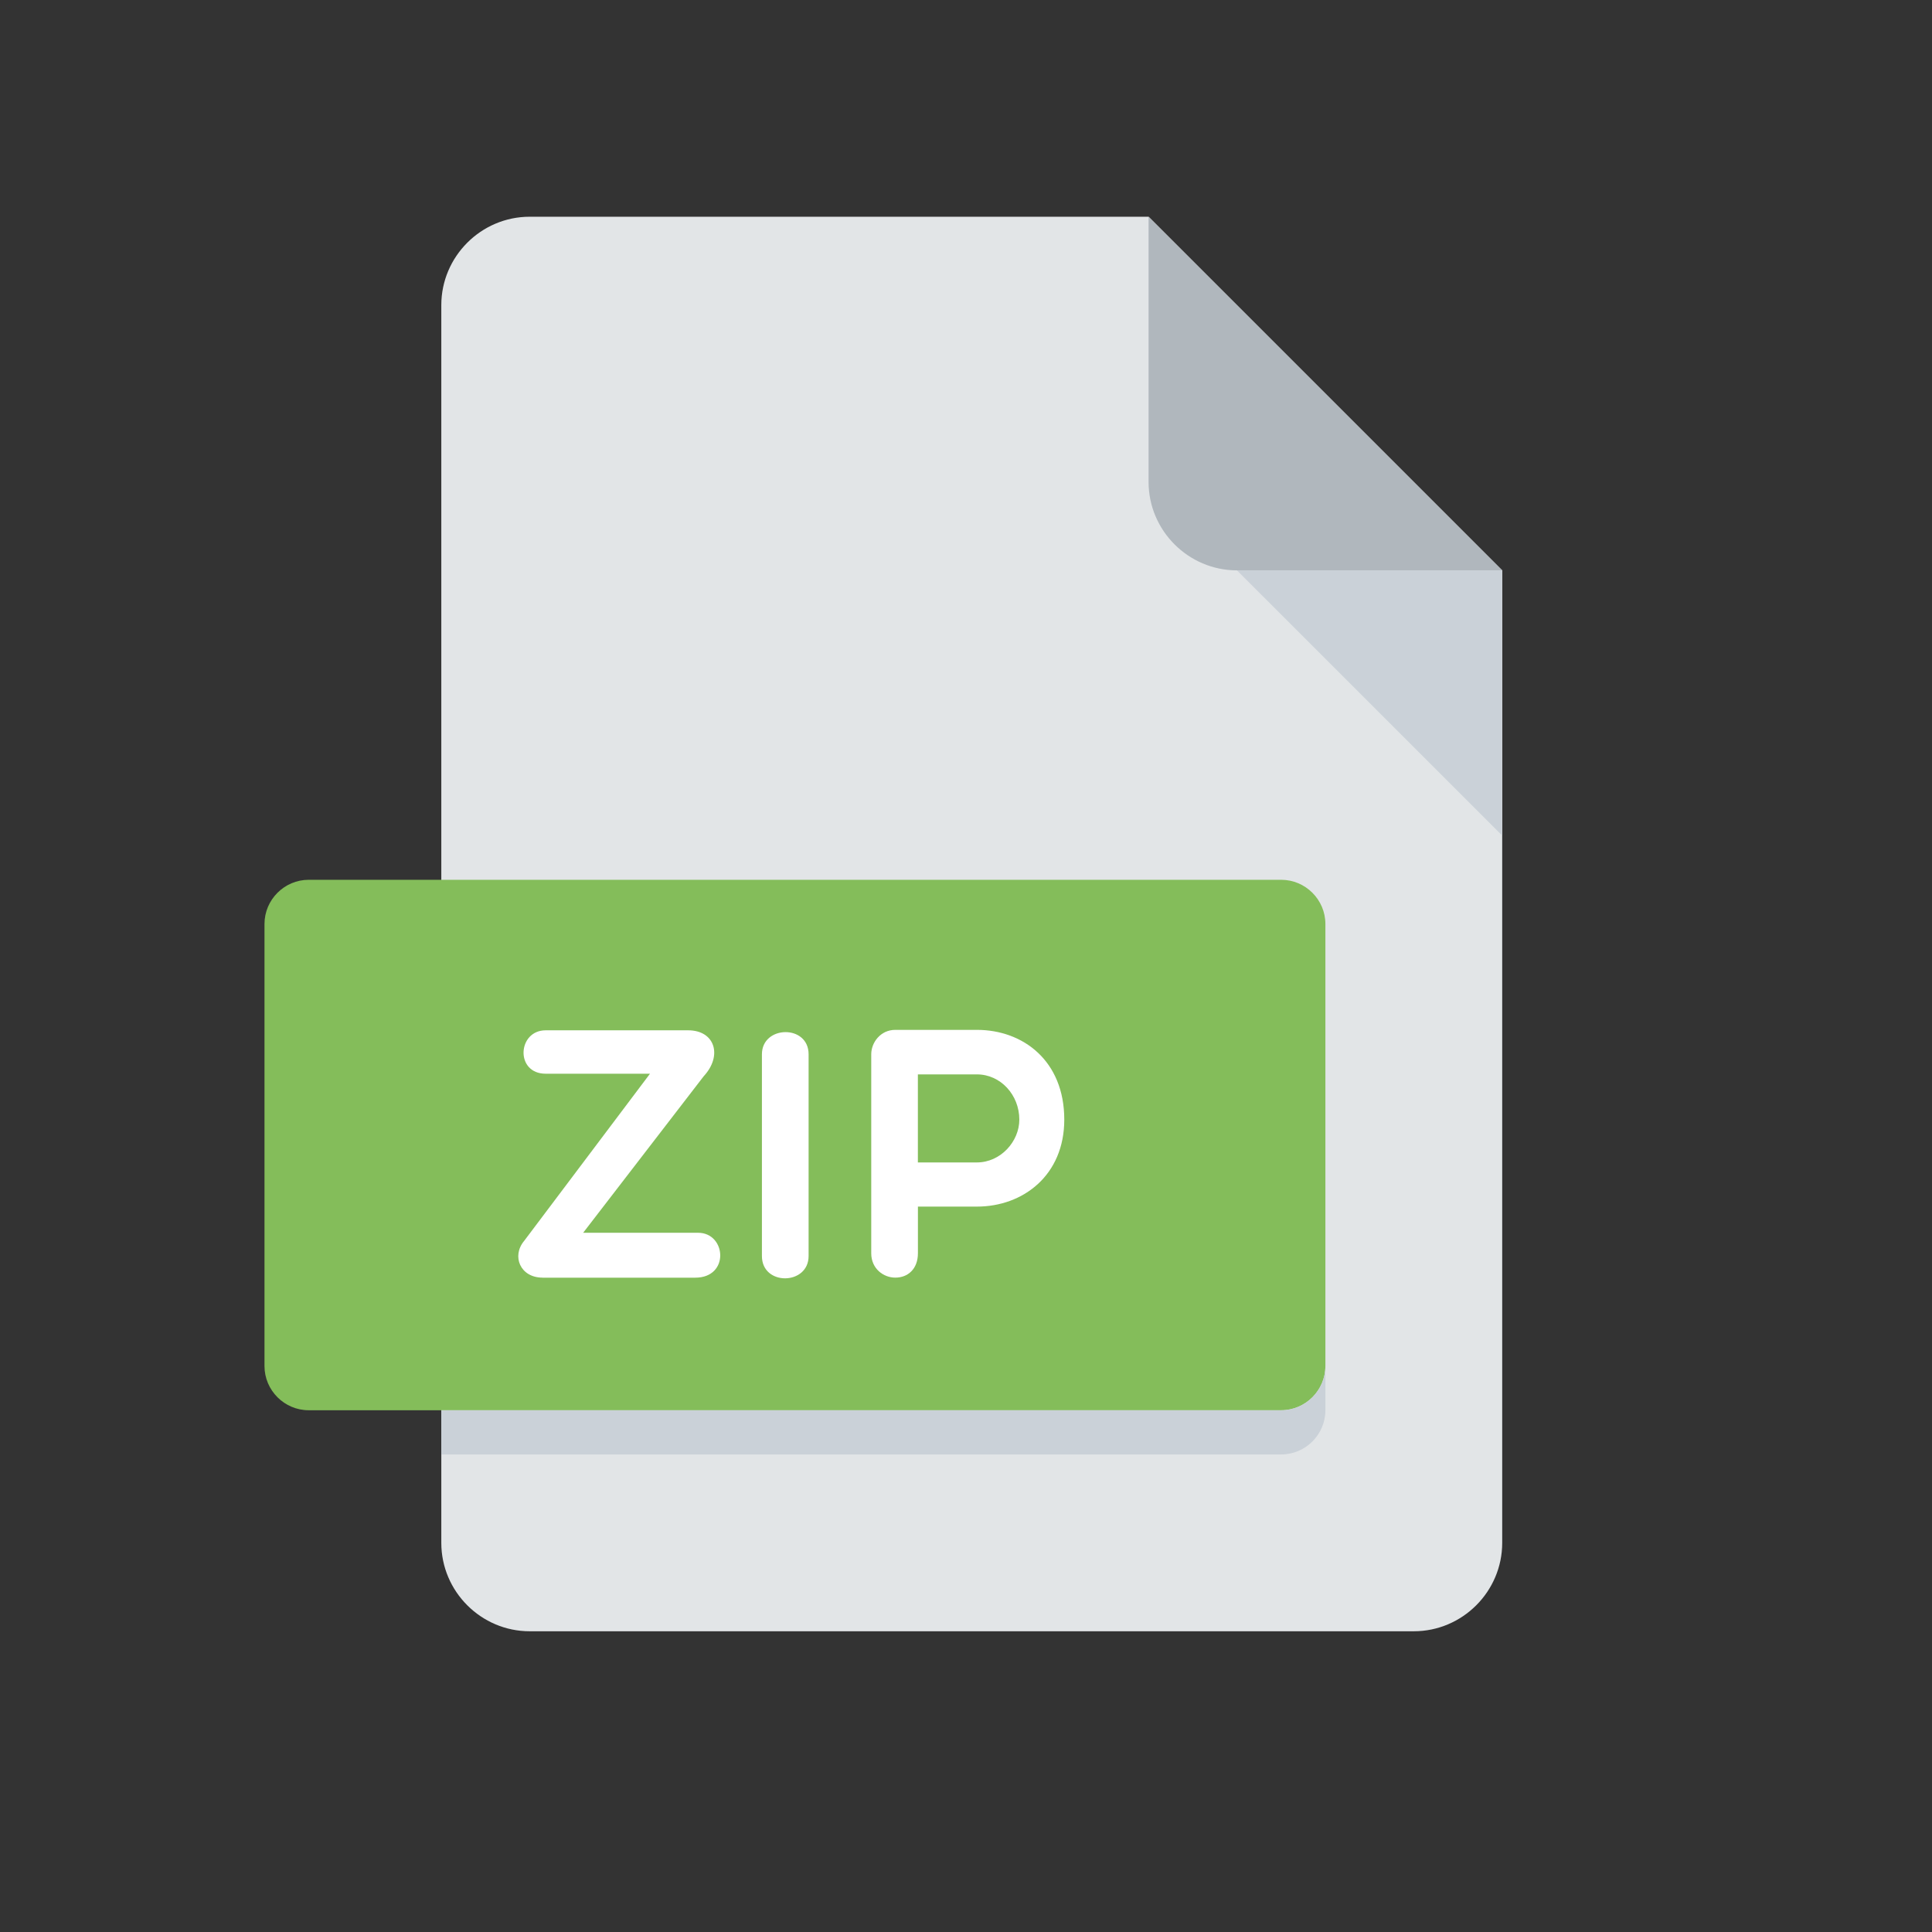 <?xml version="1.0" encoding="UTF-8" standalone="no"?>
<!-- Created with Inkscape (http://www.inkscape.org/) -->

<svg
   xmlns:dc="http://purl.org/dc/elements/1.1/"
   xmlns:cc="http://creativecommons.org/ns#"
   xmlns:rdf="http://www.w3.org/1999/02/22-rdf-syntax-ns#"
   xmlns:svg="http://www.w3.org/2000/svg"
   xmlns="http://www.w3.org/2000/svg"
   xmlns:sodipodi="http://sodipodi.sourceforge.net/DTD/sodipodi-0.dtd"
   xmlns:inkscape="http://www.inkscape.org/namespaces/inkscape"
   width="377.953"
   height="377.953"
   viewBox="0 0 100 100"
   version="1.1"
   id="svg6913"
   inkscape:version="0.92.3 (2405546, 2018-03-11)"
   sodipodi:docname="ZIP.svg">
  <rect x="0" y="0" width="100" height="100" fill="#333333" stroke="none"/>
  <defs
     id="defs6907" />
  <sodipodi:namedview
     id="base"
     pagecolor="#ffffff"
     bordercolor="#666666"
     borderopacity="1.0"
     inkscape:pageopacity="0.0"
     inkscape:pageshadow="2"
     inkscape:zoom="1.8101934"
     inkscape:cx="238.10694"
     inkscape:cy="184.29297"
     inkscape:document-units="mm"
     inkscape:current-layer="layer1"
     showgrid="true"
     units="px"
     showguides="true"
     inkscape:guide-bbox="true"
     inkscape:window-width="1920"
     inkscape:window-height="1017"
     inkscape:window-x="-8"
     inkscape:window-y="-8"
     inkscape:window-maximized="1">
    <sodipodi:guide
       position="49.979,32.874"
       orientation="1,0"
       id="guide7481"
       inkscape:locked="false" />
    <sodipodi:guide
       position="84.667,94.881"
       orientation="0,1"
       id="guide7483"
       inkscape:locked="false" />
    <sodipodi:guide
       position="80.448,94.881"
       orientation="0,1"
       id="guide7485"
       inkscape:locked="false" />
    <sodipodi:guide
       position="95.415,49.979"
       orientation="1,0"
       id="guide7487"
       inkscape:locked="false" />
    <sodipodi:guide
       position="14.165,4.811"
       orientation="0,1"
       id="guide7489"
       inkscape:locked="false" />
    <sodipodi:guide
       position="5.345,57.463"
       orientation="1,0"
       id="guide7491"
       inkscape:locked="false" />
    <inkscape:grid
       type="xygrid"
       id="grid7493" />
  </sodipodi:namedview>
  <g
     inkscape:label="Layer 1"
     inkscape:groupmode="layer"
     id="layer1"
     transform="translate(0,-197)">
    <g
       id="g5204"
       transform="matrix(0.138,0,0,0.147,20.119,212.879)"
       style="fill:#ffffff;stroke:none;stroke-width:1.86;stroke-opacity:0.804">
      <g
         id="g5146"
         style="fill:#ffffff;stroke:none;stroke-width:1.86;stroke-opacity:0.804">
        <g
           id="g5144"
           style="fill:#ffffff;stroke:none;stroke-width:1.86;stroke-opacity:0.804" />
      </g>
      <g
         id="g5148"
         style="fill:#ffffff;stroke:none;stroke-width:1.86;stroke-opacity:0.804" />
      <g
         id="g5150"
         style="fill:#ffffff;stroke:none;stroke-width:1.86;stroke-opacity:0.804" />
      <g
         id="g5152"
         style="fill:#ffffff;stroke:none;stroke-width:1.86;stroke-opacity:0.804" />
      <g
         id="g5154"
         style="fill:#ffffff;stroke:none;stroke-width:1.86;stroke-opacity:0.804" />
      <g
         id="g5156"
         style="fill:#ffffff;stroke:none;stroke-width:1.86;stroke-opacity:0.804" />
      <g
         id="g5158"
         style="fill:#ffffff;stroke:none;stroke-width:1.86;stroke-opacity:0.804" />
      <g
         id="g5160"
         style="fill:#ffffff;stroke:none;stroke-width:1.86;stroke-opacity:0.804" />
      <g
         id="g5162"
         style="fill:#ffffff;stroke:none;stroke-width:1.86;stroke-opacity:0.804" />
      <g
         id="g5164"
         style="fill:#ffffff;stroke:none;stroke-width:1.86;stroke-opacity:0.804" />
      <g
         id="g5166"
         style="fill:#ffffff;stroke:none;stroke-width:1.86;stroke-opacity:0.804" />
      <g
         id="g5168"
         style="fill:#ffffff;stroke:none;stroke-width:1.86;stroke-opacity:0.804" />
      <g
         id="g5170"
         style="fill:#ffffff;stroke:none;stroke-width:1.86;stroke-opacity:0.804" />
      <g
         id="g5172"
         style="fill:#ffffff;stroke:none;stroke-width:1.86;stroke-opacity:0.804" />
      <g
         id="g5174"
         style="fill:#ffffff;stroke:none;stroke-width:1.86;stroke-opacity:0.804" />
      <g
         id="g5176"
         style="fill:#ffffff;stroke:none;stroke-width:1.86;stroke-opacity:0.804" />
    </g>
    <g
       style="fill:#9db63a;fill-opacity:1;stroke-width:3.232"
       id="g5474"
       transform="matrix(0.143,0,0,0.143,9.114,208.218)">
      <path
         id="path5395"
         d="M 128,0 C 110.4,0 96,14.4 96,32 v 448 c 0,17.6 14.4,32 32,32 h 320 c 17.6,0 32,-14.4 32,-32 V 128 L 352,0 Z"
         style="fill:#e2e5e7"
         inkscape:connector-curvature="0" />
      <path
         id="path5397"
         d="m 384,128 h 96 L 352,0 v 96 c 0,17.6 14.4,32 32,32 z"
         style="fill:#b0b7bd"
         inkscape:connector-curvature="0" />
      <polygon
         id="polygon5399"
         points="480,224 384,128 480,128 "
         style="fill:#cad1d8" />
      <path
         id="path5401"
         d="m 416,416 c 0,8.8 -7.2,16 -16,16 H 48 c -8.8,0 -16,-7.2 -16,-16 V 256 c 0,-8.8 7.2,-16 16,-16 h 352 c 8.8,0 16,7.2 16,16 z"
         style="fill:#84bd5a"
         inkscape:connector-curvature="0" />
      <g
         id="g5409">
        <path
           id="path5403"
           d="m 132.64,384 c -8.064,0 -11.264,-7.792 -6.656,-13.296 l 45.552,-60.512 h -37.76 c -11.12,0 -10.224,-15.712 0,-15.712 h 51.568 c 9.712,0 12.528,9.184 5.632,16.624 l -43.632,56.656 h 41.584 c 10.24,0 11.52,16.256 -1.008,16.256 h -55.28 z"
           style="fill:#ffffff"
           inkscape:connector-curvature="0" />
        <path
           id="path5405"
           d="m 212.048,303.152 c 0,-10.496 16.896,-10.88 16.896,0 v 73.04 c 0,10.608 -16.896,10.88 -16.896,0 z"
           style="fill:#ffffff"
           inkscape:connector-curvature="0" />
        <path
           id="path5407"
           d="m 251.616,303.152 c 0,-4.224 3.328,-8.832 8.704,-8.832 h 29.552 c 16.64,0 31.616,11.136 31.616,32.48 0,20.224 -14.976,31.488 -31.616,31.488 h -21.36 v 16.896 c 0,5.632 -3.584,8.816 -8.192,8.816 -4.224,0 -8.704,-3.184 -8.704,-8.816 z m 16.88,7.28 v 31.872 h 21.36 c 8.576,0 15.36,-7.568 15.36,-15.504 0,-8.944 -6.784,-16.368 -15.36,-16.368 z"
           style="fill:#ffffff"
           inkscape:connector-curvature="0" />
      </g>
      <path
         id="path5411"
         d="M 400,432 H 96 v 16 h 304 c 8.8,0 16,-7.2 16,-16 v -16 c 0,8.8 -7.2,16 -16,16 z"
         style="fill:#cad1d8"
         inkscape:connector-curvature="0" />
      <g
         id="g5413" />
      <g
         id="g5415" />
      <g
         id="g5417" />
      <g
         id="g5419" />
      <g
         id="g5421" />
      <g
         id="g5423" />
      <g
         id="g5425" />
      <g
         id="g5427" />
      <g
         id="g5429" />
      <g
         id="g5431" />
      <g
         id="g5433" />
      <g
         id="g5435" />
      <g
         id="g5437" />
      <g
         id="g5439" />
      <g
         id="g5441" />
    </g>
  </g>
</svg>

